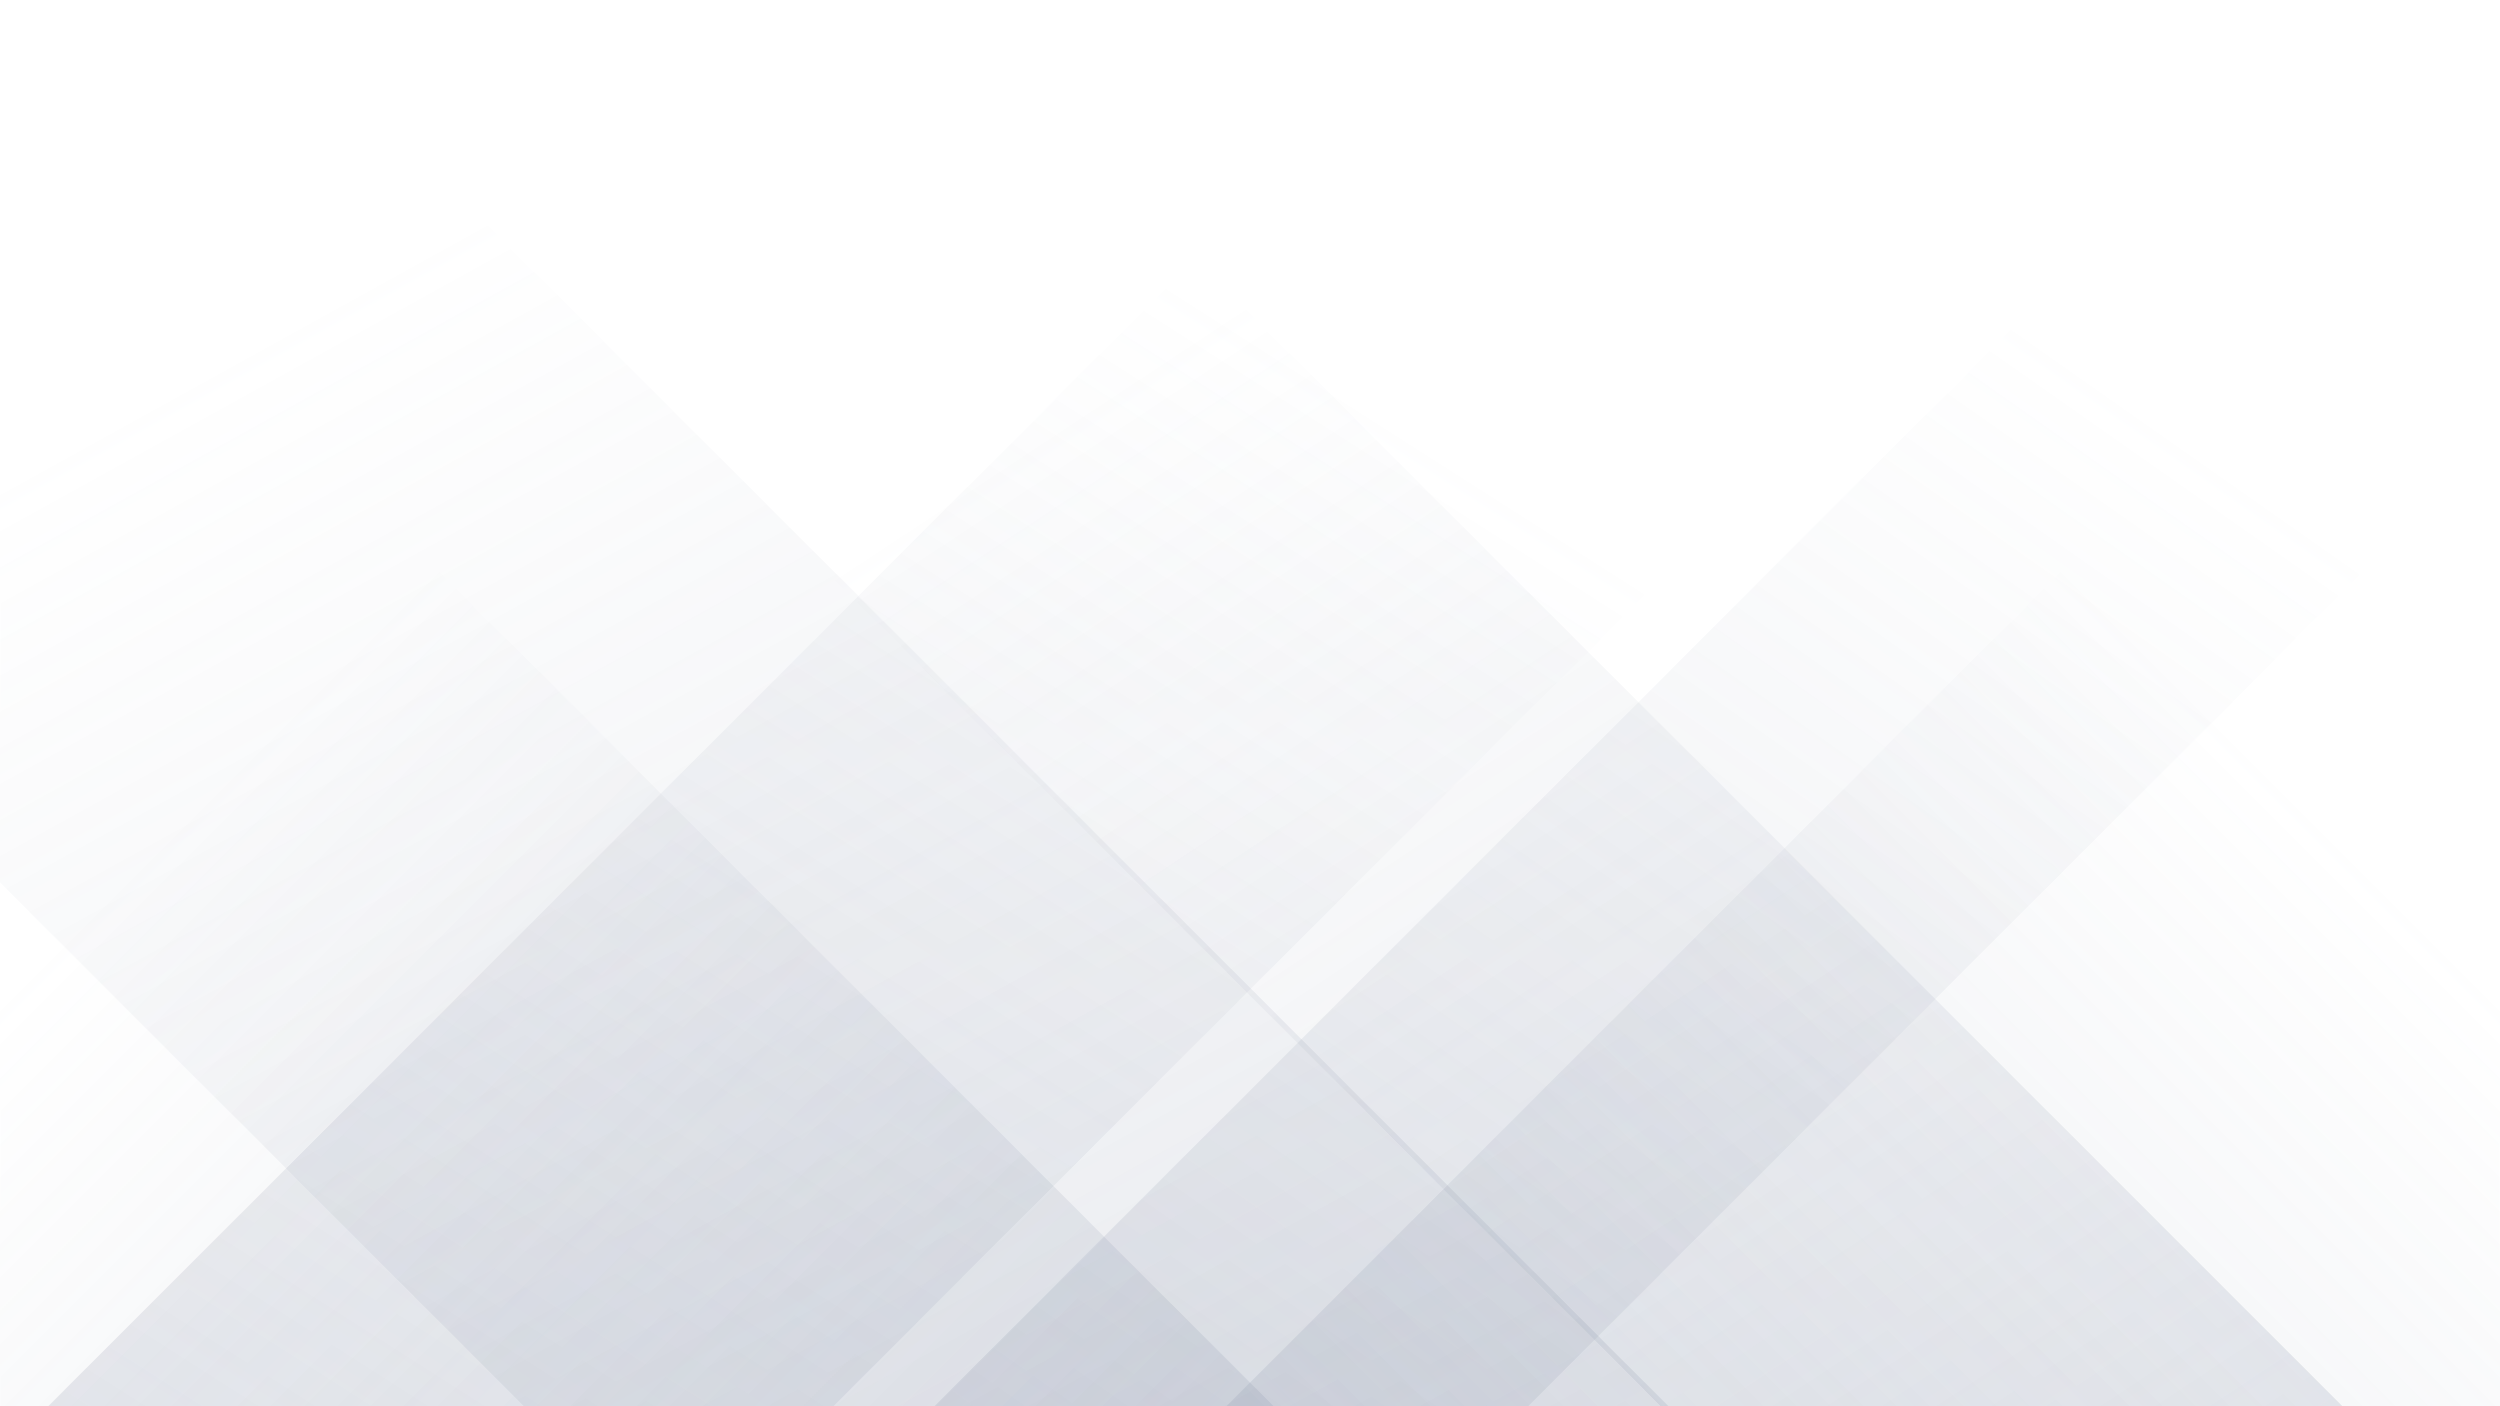 <svg xmlns="http://www.w3.org/2000/svg" version="1.1" xmlns:xlink="http://www.w3.org/1999/xlink" xmlns:svgjs="http://svgjs.dev/svgjs" width="1920" height="1080" preserveAspectRatio="none" viewBox="0 0 1920 1080"><g mask="url(&quot;#SvgjsMask1030&quot;)" fill="none"><path d="M37 1080L1117 0L1720 0L640 1080z" fill="url(&quot;#SvgjsLinearGradient1031&quot;)"></path><path d="M717.6 1080L1797.6 0L2253.6 0L1173.6 1080z" fill="url(&quot;#SvgjsLinearGradient1031&quot;)"></path><path d="M1799 1080L719 0L195.5 0L1275.5 1080z" fill="url(&quot;#SvgjsLinearGradient1032&quot;)"></path><path d="M1281.4 1080L201.4 0L-677.6 0L402.4 1080z" fill="url(&quot;#SvgjsLinearGradient1032&quot;)"></path><path d="M941.86 1080L1920 101.86L1920 1080z" fill="url(&quot;#SvgjsLinearGradient1031&quot;)"></path><path d="M0 1080L978.14 1080L 0 101.86z" fill="url(&quot;#SvgjsLinearGradient1032&quot;)"></path></g><defs><mask id="SvgjsMask1030"><rect width="1920" height="1080" fill="#ffffff"></rect></mask><linearGradient x1="0%" y1="100%" x2="100%" y2="0%" id="SvgjsLinearGradient1031"><stop stop-color="rgba(139, 149, 171, 0.2)" offset="0"></stop><stop stop-opacity="0" stop-color="rgba(139, 149, 171, 0.2)" offset="0.66"></stop></linearGradient><linearGradient x1="100%" y1="100%" x2="0%" y2="0%" id="SvgjsLinearGradient1032"><stop stop-color="rgba(139, 149, 171, 0.2)" offset="0"></stop><stop stop-opacity="0" stop-color="rgba(139, 149, 171, 0.2)" offset="0.66"></stop></linearGradient></defs></svg>